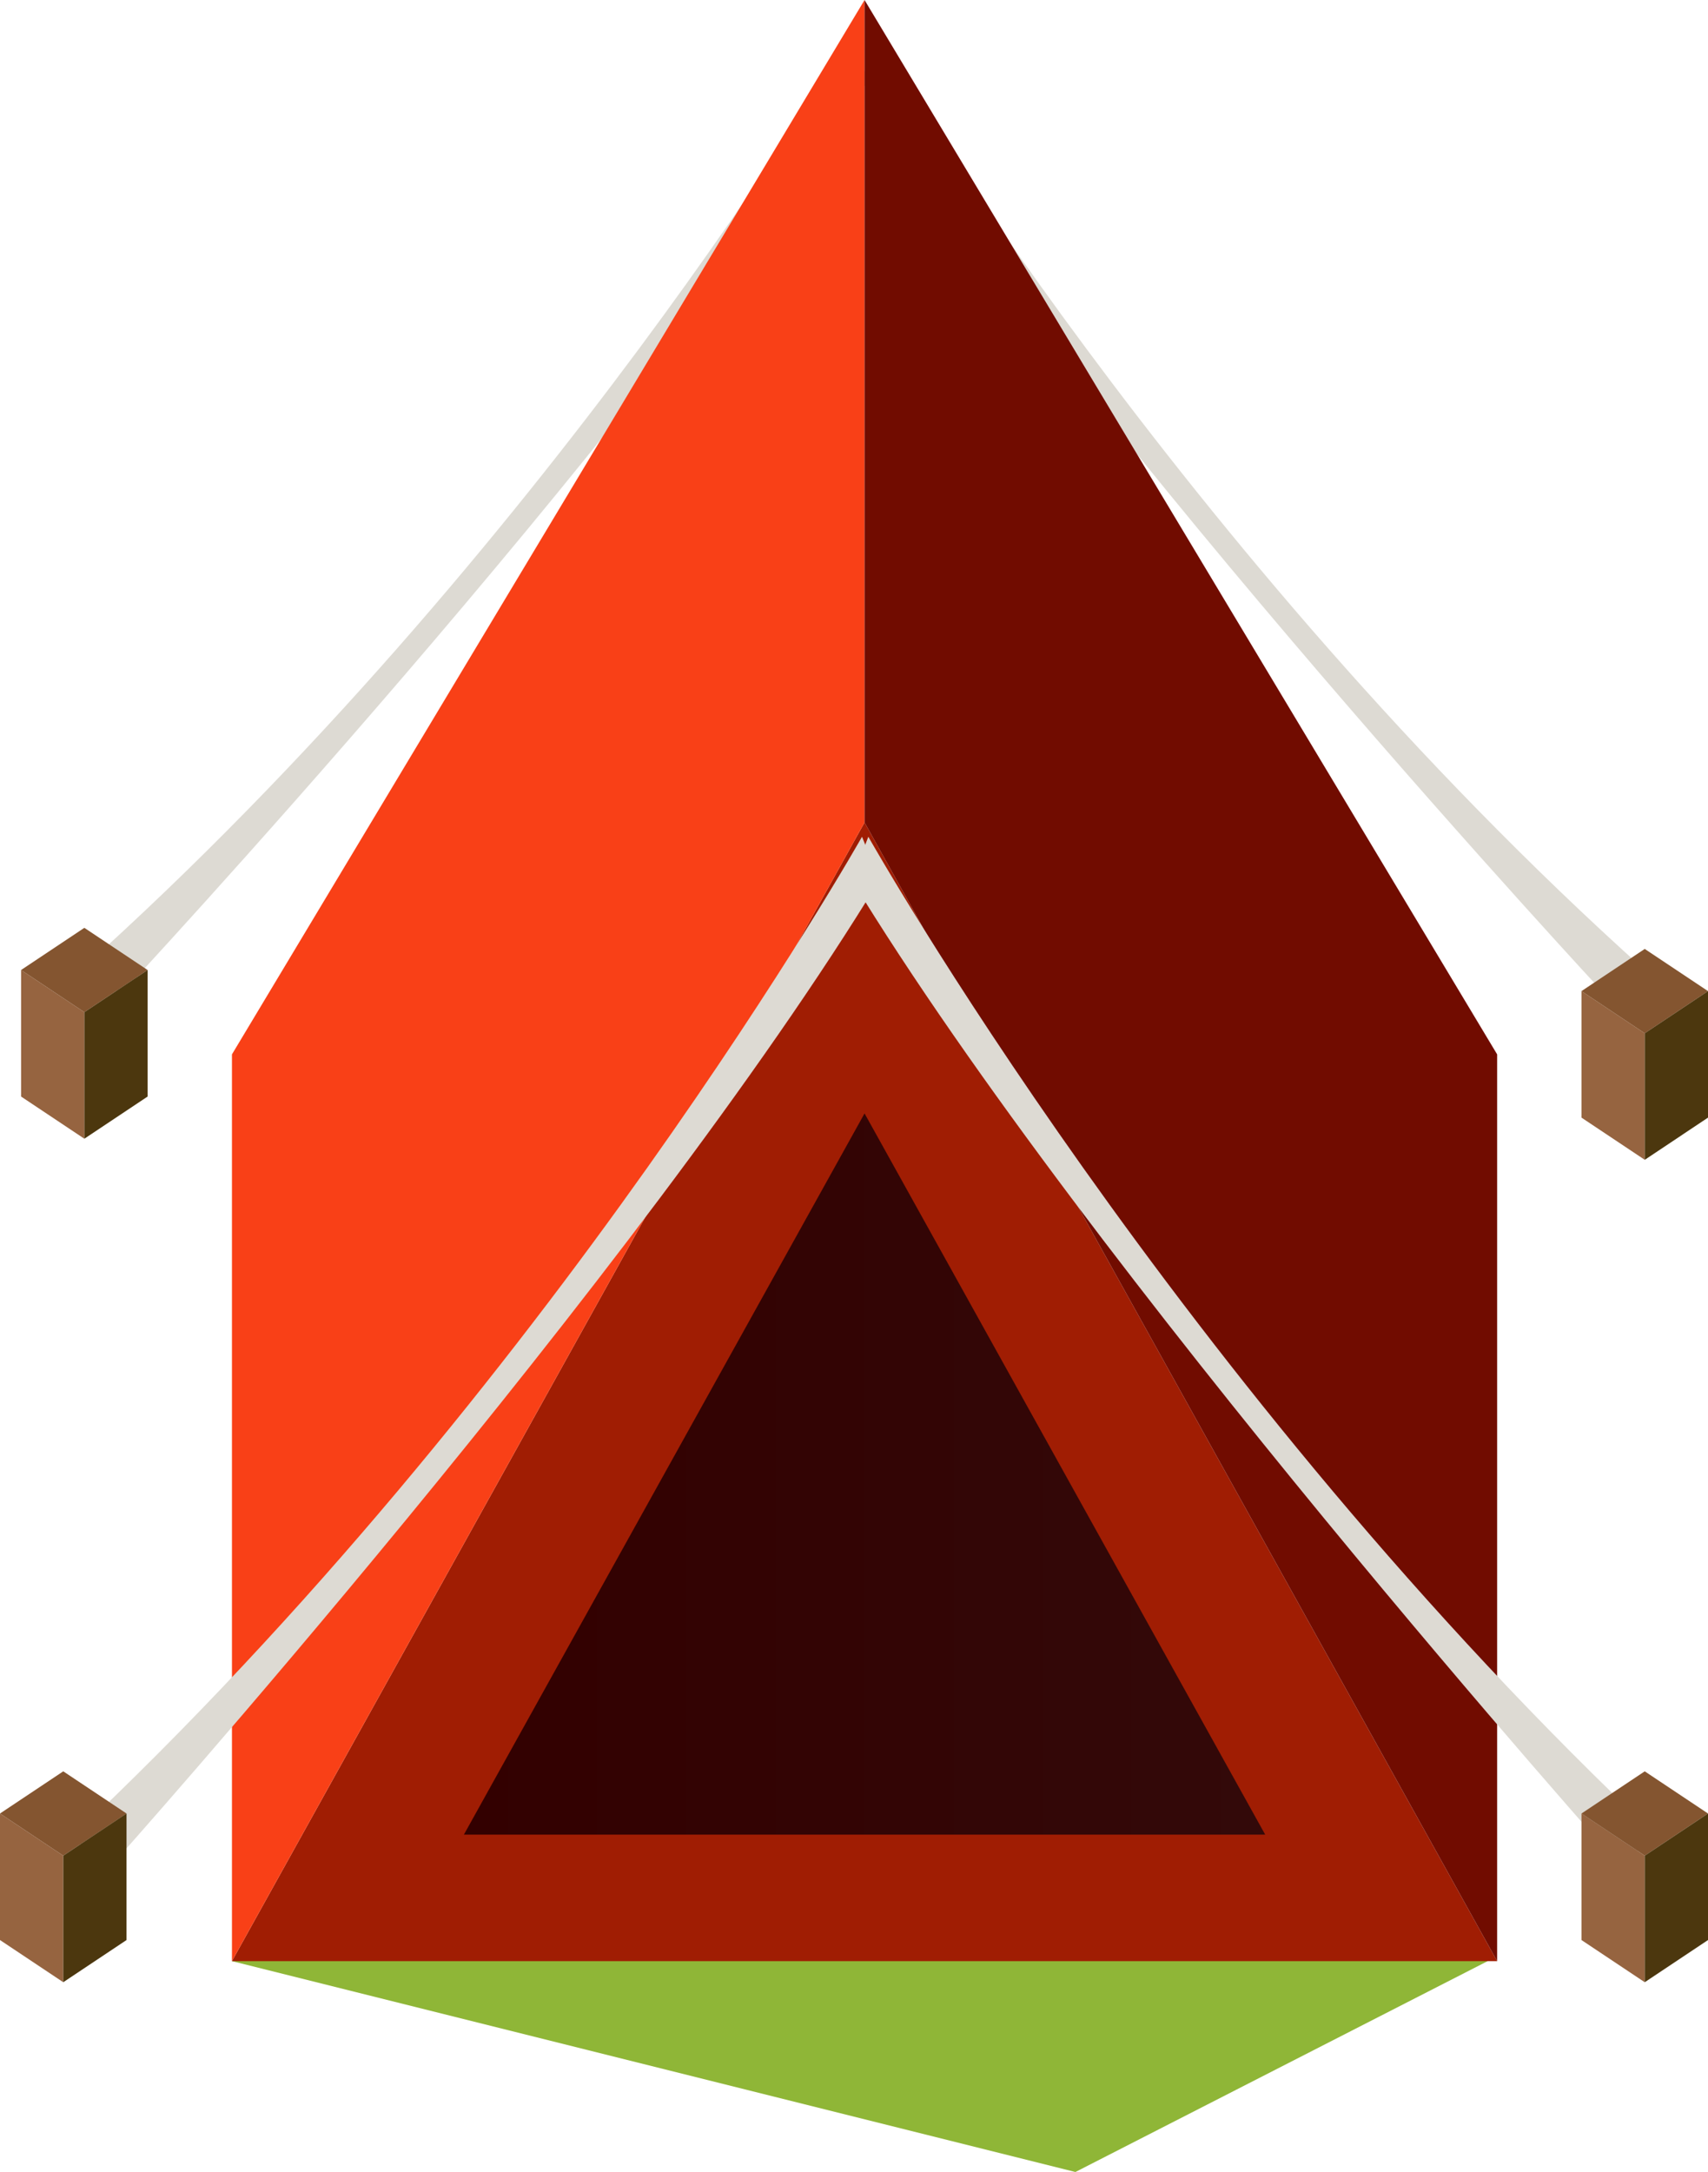 <svg xmlns="http://www.w3.org/2000/svg" xmlns:xlink="http://www.w3.org/1999/xlink" viewBox="0 0 81 103"><defs><style>.a{fill:#8fb637;}.b{fill:#dddad3;}.c{fill:#a01d03;}.d{fill:#f94017;}.e{fill:#710c00;}.f{fill:url(#a);}.g{fill:#966440;}.h{fill:#845530;}.i{fill:#4c370e;}</style><linearGradient id="a" x1="22" y1="69.9" x2="60" y2="69.9" gradientUnits="userSpaceOnUse"><stop offset="0" stop-color="#300"/><stop offset="1" stop-color="#330909"/></linearGradient></defs><title>Untitled-2</title><polygon class="a" points="11 93 51 103 70.55 93 47 74 11 93"/><path class="b" d="M40.23,1.92S25.91,26.19,3.82,46l1.95,1.1S29.93,21.15,41,3.84Z"/><path class="b" d="M41.6,1.92S55.91,26.19,78,46l-1.94,1.1s-24.17-26-35.24-43.3Z"/><polygon class="c" points="11 93 41 39 71 93 11 93"/><polygon class="d" points="41 39 41 0 11 50 11 93 41 39"/><polygon class="e" points="71 93 71 50 41 0 41 39 71 93"/><polygon class="f" points="22 87 41 52.8 60 87 22 87"/><path class="b" d="M40.88,39.68S26.21,65.73,3.35,87.18L5.4,88.33s25-28,36.31-46.61Z"/><path class="b" d="M41.18,39.68s14.67,26.05,37.53,47.5l-2,1.15s-25-28-36.32-46.61Z"/><polyline class="g" points="1 46 1 52 4 54 4 48 1 46"/><polygon class="h" points="4 44 7 46 4 48 1 46 4 44"/><polyline class="i" points="4 54 7 52 7 46 4 48 4 54"/><polyline class="g" points="0 86 0 92 3 94 3 88 0 86"/><polygon class="h" points="3 84 6 86 3 88 0 86 3 84"/><polyline class="i" points="3 94 6 92 6 86 3 88 3 94"/><polyline class="g" points="75 47 75 53 78 55 78 49 75 47"/><polygon class="h" points="78 45 81 47 78 49 75 47 78 45"/><polyline class="i" points="78 55 81 53 81 47 78 49 78 55"/><polyline class="g" points="75 86 75 92 78 94 78 88 75 86"/><polygon class="h" points="78 84 81 86 78 88 75 86 78 84"/><polyline class="i" points="78 94 81 92 81 86 78 88 78 94"/></svg>